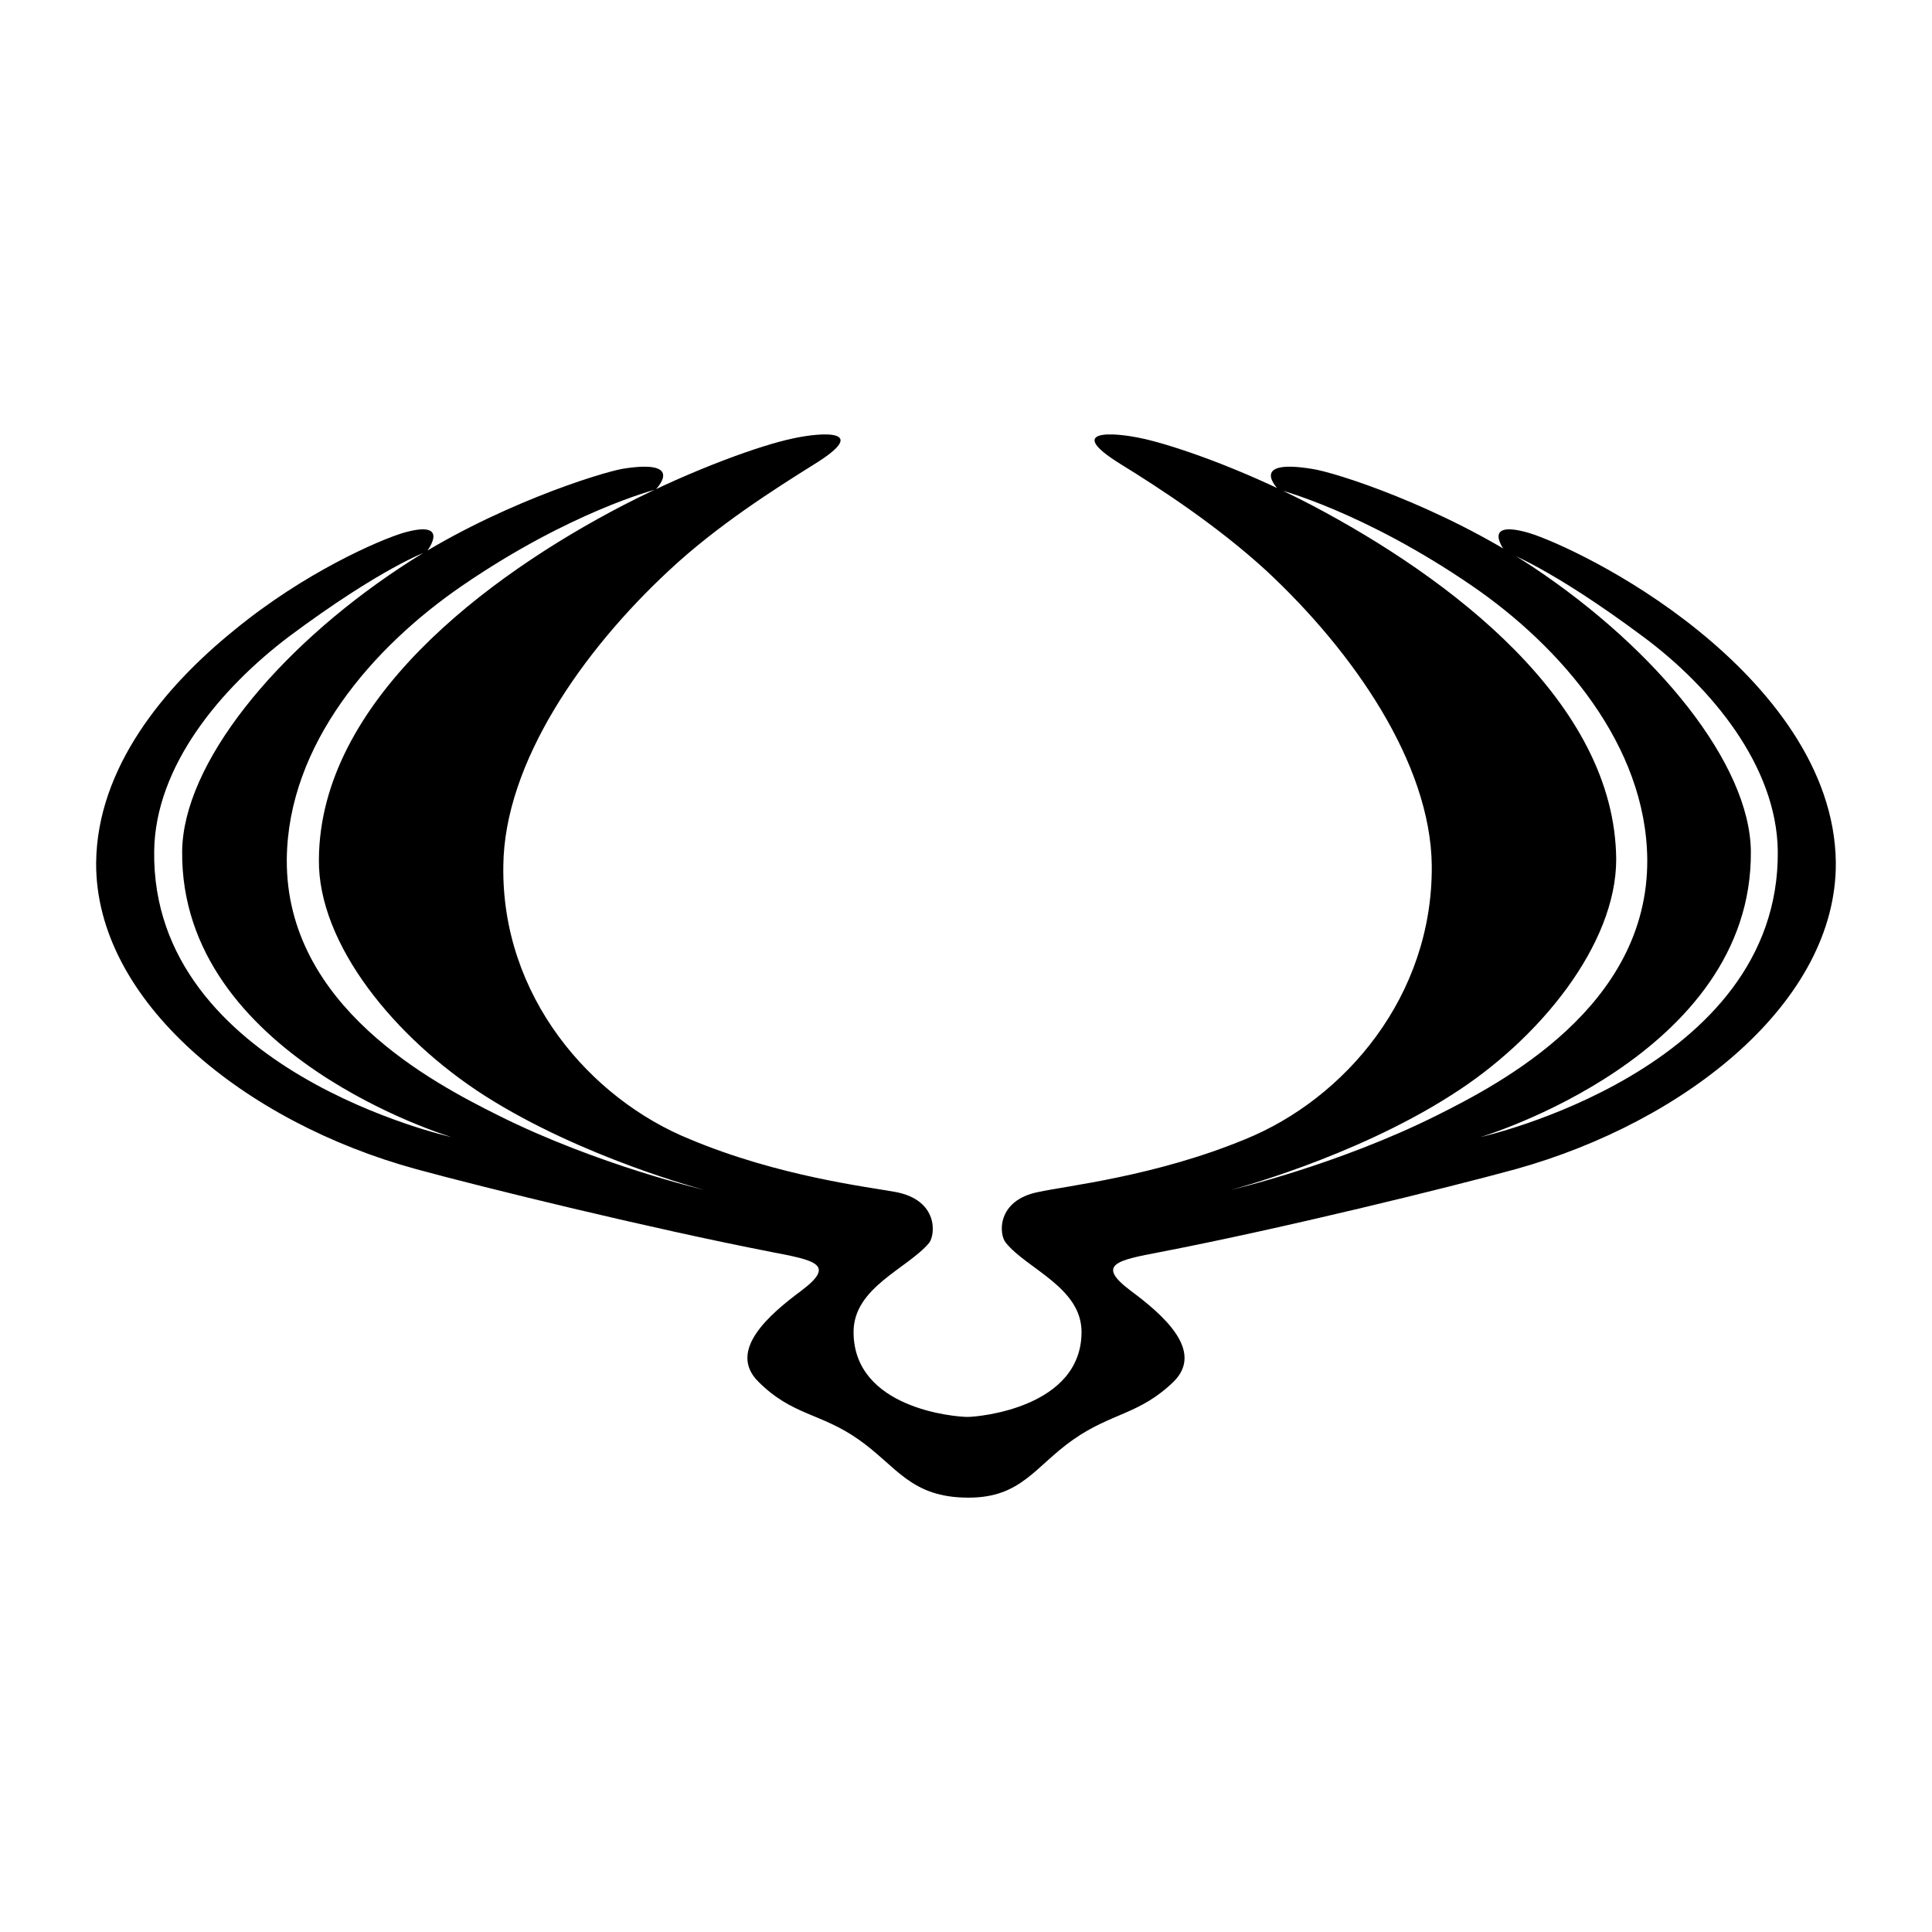 <?xml version="1.0" encoding="UTF-8"?>
<svg id="Layer_1" data-name="Layer 1" xmlns="http://www.w3.org/2000/svg" width="500" height="500" viewBox="0 0 500 500">
  <rect width="500" height="500" fill="none"/>
  <path d="m277.75,372.57c9.92-6.97,17.16-6.44,26.01-15.02,8.04-8.04-2.95-17.43-11.26-23.6-8.85-6.7-3.49-7.78,7.78-9.92,31.91-6.17,74.28-16.62,91.97-21.45,44.24-12.33,83.12-43.44,82.86-79.37-.27-24.4-17.43-45.32-35.66-60.06-18.23-14.75-37.54-23.33-43.71-25.21-12.87-3.75-6.17,4.83-6.17,4.83,0,0,11.53,4.02,35.66,21.99,17.7,13.14,34.59,33.52,34.86,55.51.54,56.85-76.96,74.01-76.96,74.01,0,0,70.52-20.92,69.99-74.01-.27-22.52-24.13-52.02-56.31-73.47-23.86-15.82-51.48-24.67-57.38-25.47-16.62-2.68-8.58,5.36-8.58,5.36,0,0,21.99,5.63,50.14,24.94,23.06,15.82,45.05,41.29,45.32,70.79.27,38.08-37.81,57.92-54.43,66.23-25.74,12.87-53.36,19.31-53.36,19.31,0,0,31.64-8.31,56.85-24.4,23.06-14.48,42.9-39.15,42.9-61.14-.27-40.76-43.17-72.93-78.83-91.7-19.04-9.92-36.2-15.55-43.44-17.16-8.31-1.88-20.38-2.41-6.17,6.44,10.46,6.44,25.21,16.09,37.81,27.62,22.52,20.92,42.63,49.87,42.9,76.42.27,33.79-22.52,60.33-48.27,70.79-23.33,9.65-46.39,12.07-53.63,13.68-10.73,2.15-10.19,10.99-8.31,13.14,5.36,6.7,19.57,11.53,19.57,23.06,0,19.57-26.55,21.99-29.5,21.99-3.22,0-29.5-2.15-29.5-21.99,0-11.53,13.94-16.36,19.57-23.06,1.61-2.15,2.41-10.99-8.58-13.14-7.24-1.34-30.3-4.02-53.36-13.68-25.74-10.46-48.8-37-48.27-70.79.27-26.55,20.38-55.51,42.9-76.42,12.33-11.53,27.08-20.92,37.81-27.62,14.21-8.85,2.15-8.31-6.17-6.44-7.51,1.61-24.67,7.51-43.44,17.16-35.66,18.5-78.57,50.95-78.83,91.7-.27,21.99,19.84,46.39,42.9,61.14,25.21,16.09,56.85,24.4,56.85,24.4,0,0-27.62-6.44-53.36-19.31-16.62-8.31-54.97-28.15-54.7-66.23.27-29.76,22.26-54.97,45.32-70.79,28.15-19.31,50.14-24.94,50.14-24.94,0,0,8.04-8.04-8.58-5.36-5.9,1.07-33.52,9.65-57.38,25.47-32.45,21.45-56.31,50.95-56.58,73.47-.54,53.09,69.72,74.01,69.72,74.01,0,0-77.76-17.16-76.96-74.01.27-21.99,17.16-42.1,34.86-55.51,24.13-17.97,35.66-21.99,35.66-21.99,0,0,6.7-8.58-6.17-4.83-6.17,1.88-25.47,10.19-43.71,25.21-18.23,14.75-35.39,35.66-35.66,60.06-.27,35.93,38.61,67.3,82.86,79.37,17.7,4.83,60.33,15.28,91.97,21.45,11.26,2.15,16.62,3.22,7.78,9.92-8.31,6.17-19.31,15.55-11.26,23.6,8.85,8.85,16.09,8.04,26.01,15.02s13.41,15.02,28.42,15.02c13.68,0,17.16-8.04,27.08-15.02"/>
</svg>